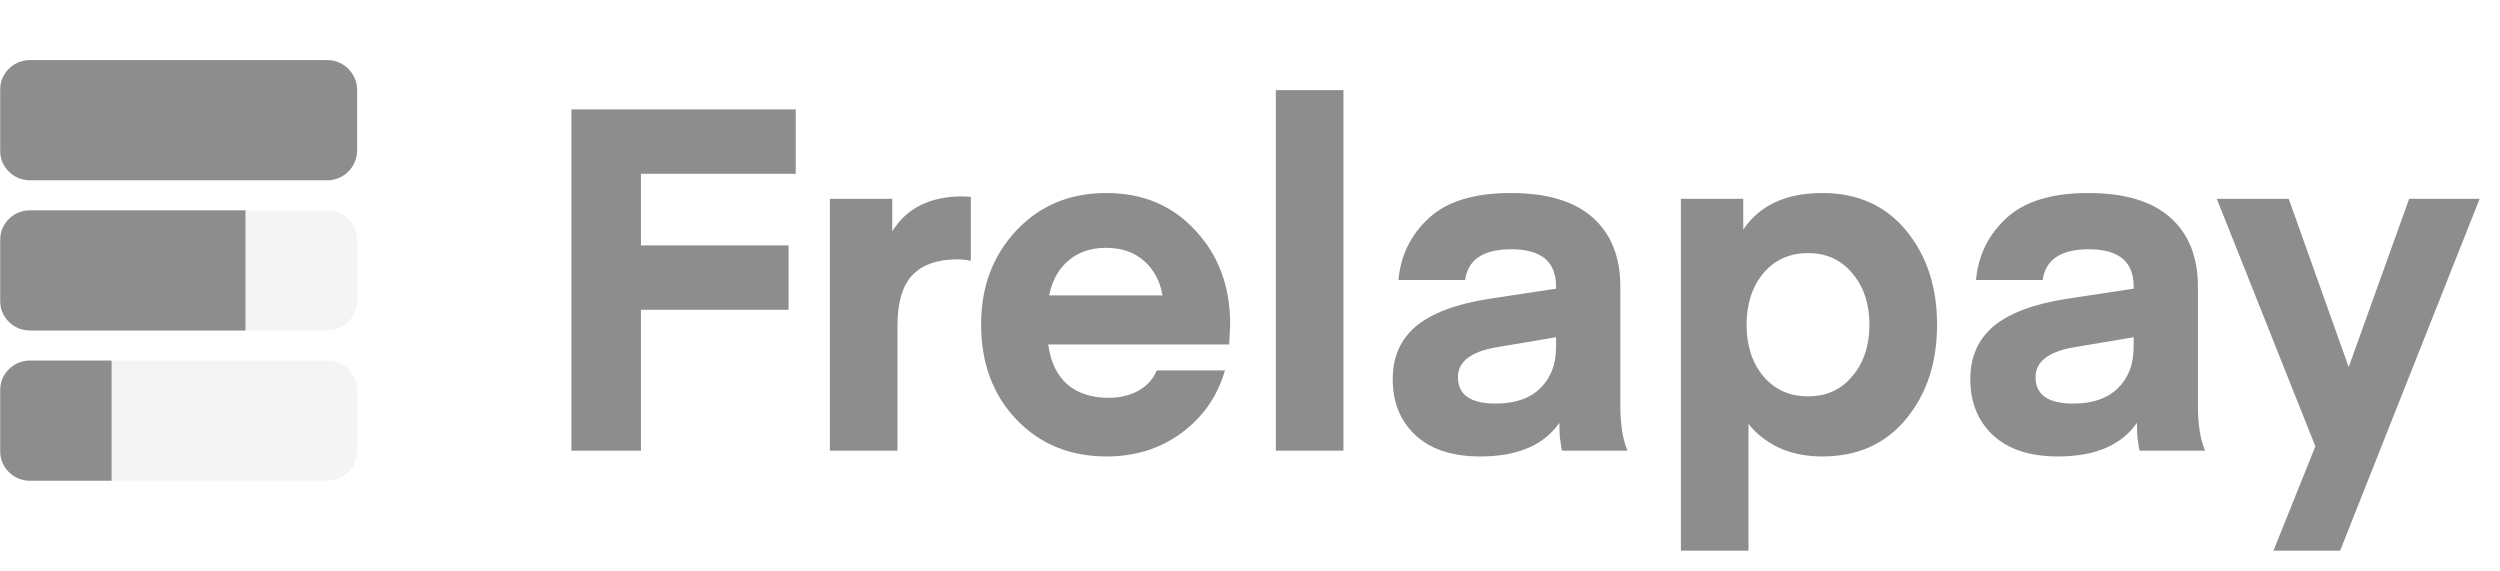 <svg width="1480" height="338" viewBox="0 0 1480 338" fill="none" xmlns="http://www.w3.org/2000/svg">
<g clip-path="url(#clip0_4519_5890)">
<mask id="mask0_4519_5890" style="mask-type:luminance" maskUnits="userSpaceOnUse" x="0" y="0" width="1480" height="338">
<path d="M1480 0H0V337.953H1480V0Z" fill="white"/>
</mask>
<g mask="url(#mask0_4519_5890)">
<path d="M17.614 106.724H193.804C203.535 106.724 211.423 98.76 211.423 88.937V53.363C211.423 43.539 203.535 35.576 193.804 35.576H17.614C7.883 35.576 -0.005 43.539 -0.005 53.363V88.937C-0.005 98.76 7.883 106.724 17.614 106.724Z" fill="#8D8D8D"/>
<path d="M211.435 177.872C211.435 187.695 203.547 195.659 193.816 195.659H145.363V124.51H193.816C203.547 124.51 211.435 132.475 211.435 142.297V177.872Z" fill="#8D8D8D" fill-opacity="0.1"/>
<path d="M211.43 266.806C211.43 276.63 203.543 284.594 193.812 284.594H66.074V213.445H193.812C203.543 213.445 211.43 221.408 211.43 231.232V266.806Z" fill="#8D8D8D" fill-opacity="0.1"/>
<path d="M66.071 284.594H17.619C7.888 284.594 -7.44351e-07 276.63 0 266.806L2.69552e-06 231.232C3.43987e-06 221.408 7.888 213.445 17.619 213.445H66.071V284.594Z" fill="#8D8D8D"/>
<path d="M145.357 195.659H17.619C7.888 195.659 -7.4435e-07 187.695 0 177.872L2.69554e-06 142.297C3.43989e-06 132.475 7.888 124.51 17.619 124.51H145.357V195.659Z" fill="#8D8D8D"/>
<path d="M379.443 266.807H338.285V64.747H471.062V102.882H379.443V145.286H466.834V183.421H379.443V266.807ZM574.729 116.542V154.393C571.91 153.824 569.278 153.539 566.835 153.539C554.995 153.539 546.068 156.67 540.055 162.931C534.229 169.192 531.315 179.058 531.315 192.528V266.807H491.285V117.681H528.214V137.033C536.672 123.183 550.578 116.258 569.936 116.258L574.729 116.542ZM727.685 203.913H620.561C621.877 214.157 625.635 222.031 631.837 227.533C638.039 232.846 646.214 235.502 656.363 235.502C662.754 235.502 668.485 234.173 673.559 231.517C678.822 228.672 682.58 224.593 684.835 219.28H725.148C720.826 234.458 712.276 246.791 699.494 256.277C686.904 265.574 672.149 270.222 655.235 270.222C633.435 270.222 615.582 262.917 601.673 248.308C587.767 233.7 580.812 214.917 580.812 191.959C580.812 169.761 587.767 151.263 601.673 136.464C615.582 121.665 633.342 114.266 654.953 114.266C676.567 114.266 694.138 121.665 707.671 136.464C721.39 151.073 728.25 169.571 728.25 191.959L727.685 203.913ZM654.671 146.709C645.65 146.709 638.228 149.27 632.401 154.393C626.577 159.326 622.816 166.156 621.125 174.884H688.218C686.715 166.346 683.051 159.516 677.224 154.393C671.399 149.27 663.881 146.709 654.671 146.709ZM795.325 266.807H755.294V53.363H795.325V266.807ZM921.184 199.643L885.664 205.62C870.63 208.276 863.112 214.157 863.112 223.264C863.112 233.7 870.535 238.916 885.382 238.916C896.847 238.916 905.679 235.881 911.881 229.81C918.083 223.739 921.184 215.674 921.184 205.62V199.643ZM876.361 270.222C859.823 270.222 847.043 266.047 838.022 257.699C829.001 249.352 824.491 238.253 824.491 224.403C824.491 211.311 829.095 200.876 838.304 193.098C847.701 185.319 862.173 179.912 881.718 176.876L921.184 170.899V169.476C921.184 154.867 912.352 147.563 894.685 147.563C878.147 147.563 869.032 153.635 867.34 165.776H827.874C829.19 151.167 835.203 138.93 845.917 129.064C856.628 119.198 872.791 114.266 894.403 114.266C915.828 114.266 931.991 119.104 942.891 128.78C953.792 138.456 959.241 152.116 959.241 169.761V240.055C959.241 251.248 960.651 260.166 963.47 266.807H924.849C924.661 266.807 924.474 266.144 924.285 264.815C924.097 263.485 923.815 261.494 923.439 258.838C923.252 255.992 923.158 253.146 923.158 250.301C913.949 263.582 898.35 270.222 876.361 270.222ZM1035.11 250.869V326.002H995.078V117.681H1032.01V135.894C1041.78 121.475 1057.38 114.266 1078.8 114.266C1099.67 114.266 1116.2 121.665 1128.42 136.464C1140.63 151.263 1146.74 169.856 1146.74 192.244C1146.74 214.633 1140.63 233.225 1128.42 248.023C1116.2 262.822 1099.67 270.222 1078.8 270.222C1069.03 270.222 1060.29 268.42 1052.59 264.815C1045.07 261.021 1039.24 256.371 1035.11 250.869ZM1043.85 161.792C1037.27 169.761 1033.98 179.912 1033.98 192.244C1033.98 204.576 1037.27 214.727 1043.85 222.695C1050.61 230.663 1059.45 234.648 1070.35 234.648C1081.25 234.648 1089.99 230.663 1096.56 222.695C1103.33 214.727 1106.71 204.576 1106.71 192.244C1106.71 179.912 1103.33 169.761 1096.56 161.792C1089.99 153.823 1081.25 149.84 1070.35 149.84C1059.45 149.84 1050.61 153.823 1043.85 161.792ZM1263.11 199.643L1227.59 205.62C1212.55 208.276 1205.04 214.157 1205.04 223.264C1205.04 233.7 1212.46 238.916 1227.31 238.916C1238.76 238.916 1247.6 235.881 1253.81 229.81C1260.01 223.739 1263.11 215.674 1263.11 205.62V199.643ZM1218.29 270.222C1201.74 270.222 1188.97 266.047 1179.95 257.699C1170.93 249.352 1166.42 238.253 1166.42 224.403C1166.42 211.311 1171.02 200.876 1180.23 193.098C1189.62 185.319 1204.09 179.912 1223.64 176.876L1263.11 170.899V169.476C1263.11 154.867 1254.27 147.563 1236.61 147.563C1220.07 147.563 1210.96 153.635 1209.27 165.776H1169.8C1171.11 151.167 1177.13 138.93 1187.84 129.064C1198.55 119.198 1214.71 114.266 1236.33 114.266C1257.75 114.266 1273.91 119.104 1284.82 128.78C1295.71 138.456 1301.17 152.116 1301.17 169.761V240.055C1301.17 251.248 1302.58 260.166 1305.39 266.807H1266.77C1266.58 266.807 1266.39 266.144 1266.21 264.815C1266.02 263.485 1265.74 261.494 1265.36 258.838C1265.17 255.992 1265.08 253.146 1265.08 250.301C1255.87 263.582 1240.27 270.222 1218.29 270.222ZM1345.89 326.002L1370.69 264.245L1312.34 117.681H1354.91L1390.43 217.287L1426.23 117.681H1467.95L1385.35 326.002H1345.89Z" fill="#8D8D8D"/>
</g>
</g>
<defs>
<clipPath id="clip0_4519_5890">
<rect width="1480" height="337.953" fill="white"/>
</clipPath>
</defs>
</svg>
